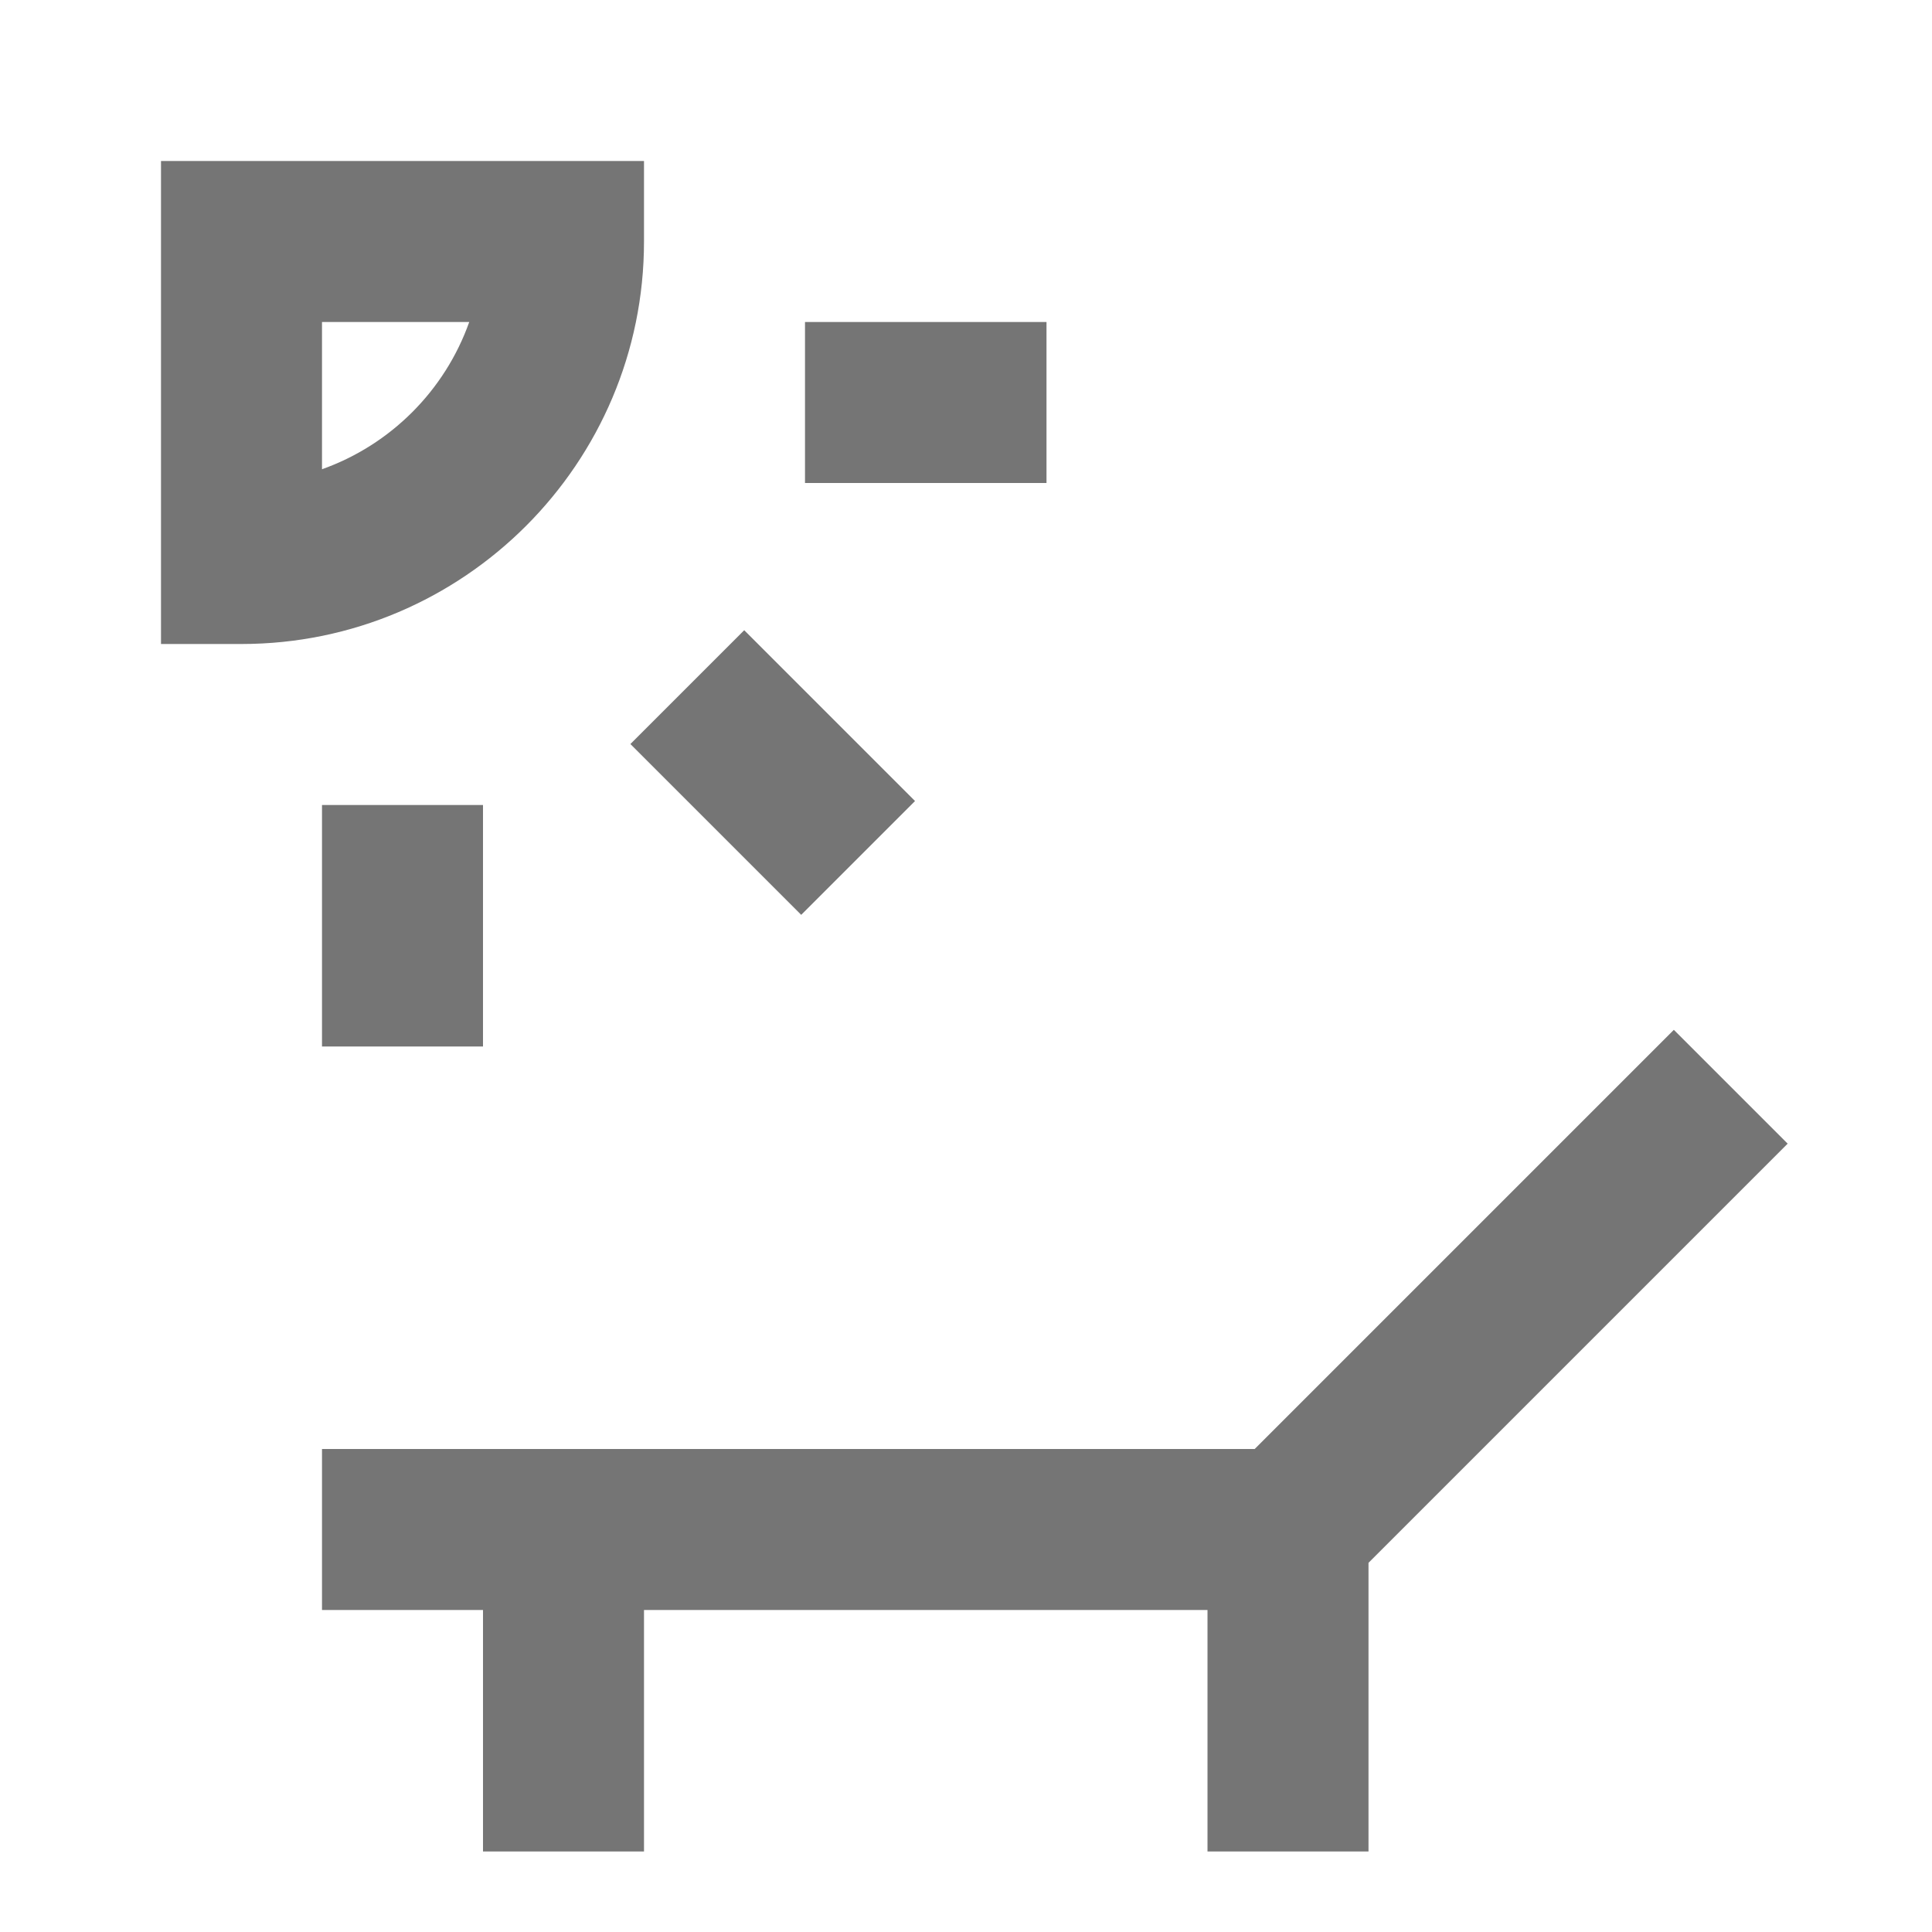 <?xml version="1.0" encoding="iso-8859-1"?>
<!-- Generator: Adobe Illustrator 16.0.0, SVG Export Plug-In . SVG Version: 6.00 Build 0)  -->
<!DOCTYPE svg PUBLIC "-//W3C//DTD SVG 1.1//EN" "http://www.w3.org/Graphics/SVG/1.1/DTD/svg11.dtd">
<svg version="1.1" xmlns="http://www.w3.org/2000/svg" xmlns:xlink="http://www.w3.org/1999/xlink" x="0px" y="0px" width="24px"
	 height="24px" viewBox="0 0 24 24" style="enable-background:new 0 0 24 24;" xml:space="preserve">
<g id="Frame_-_24px">
	<rect style="fill:none;" width="24" height="24.001"/>
</g>
<g id="Line_Icons">
	<g>
		<rect x="10" y="4" style="fill:#757575;" width="3" height="2"/>
		
			<rect x="8.596" y="8.096" transform="matrix(-0.707 0.707 -0.707 -0.707 23.168 9.597)" style="fill:#757575;" width="2" height="3.001"/>
		<rect x="4" y="10" style="fill:#757575;" width="2" height="3"/>
		<path style="fill:#757575;" d="M8,3V2H2v6h1C5.757,8,8,5.757,8,3z M4,5.829V4h1.829C5.527,4.852,4.851,5.527,4,5.829z"/>
		<polygon style="fill:#757575;" points="22.207,14.207 20.793,12.793 15.586,18 4,18 4,20 6,20 6,23 8,23 8,20 15,20 15,23 17,23 
			17,19.414 		"/>
	</g>
</g>
</svg>
